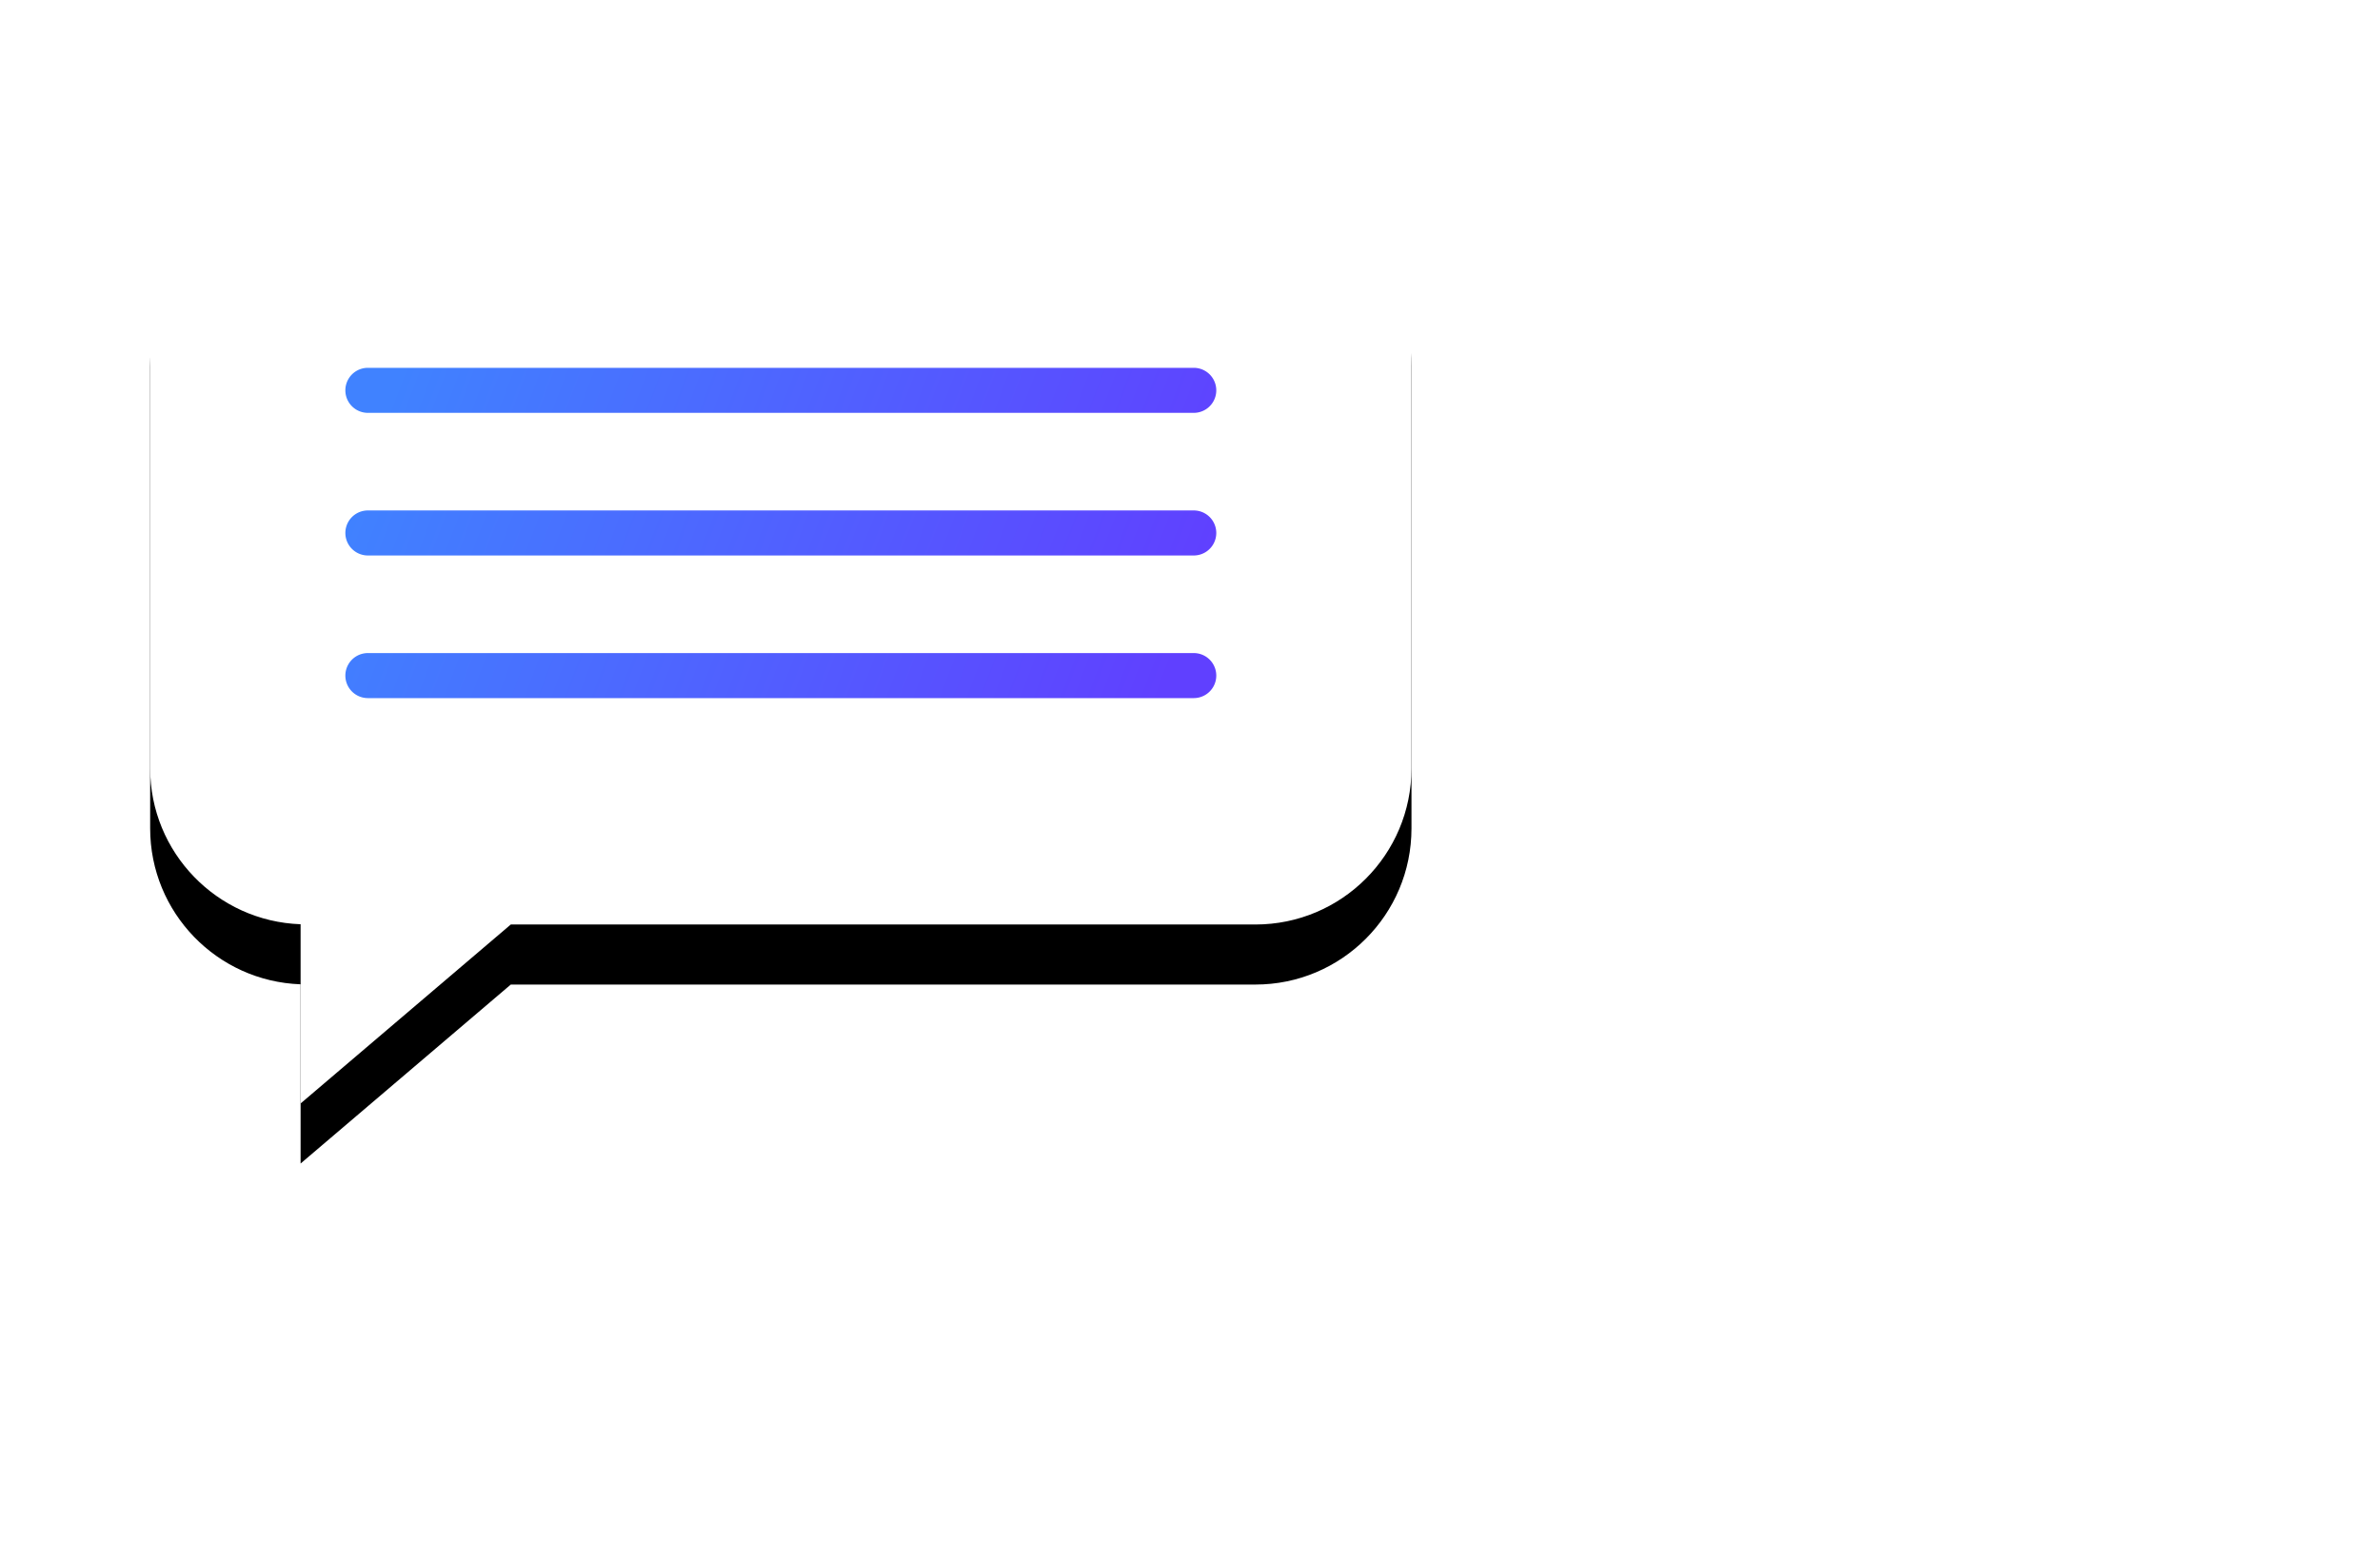 <svg xmlns="http://www.w3.org/2000/svg" xmlns:xlink="http://www.w3.org/1999/xlink" width="317" height="208"><defs><path d="M147.2 0C158.692 0 168 9.308 168 20.8v61.56c0 11.482-9.308 20.8-20.8 20.8H48.032L20.037 127v-23.874C8.904 102.73 0 93.58 0 82.35V20.8C0 9.308 9.308 0 20.8 0H147.2z" id="A"/><filter x="-16.7%" y="-15.7%" width="133.3%" height="144.1%" id="B"><feOffset dy="8" in="SourceAlpha"/><feGaussianBlur stdDeviation="8"/><feColorMatrix values="0 0 0 0 0.318 0 0 0 0 0.369 0 0 0 0 1 0 0 0 0.15 0"/></filter><linearGradient x1="0%" y1="42.806%" x2="100%" y2="57.194%" id="C"><stop stop-color="#4082ff" offset="0%"/><stop stop-color="#6040ff" offset="100%"/></linearGradient></defs><g transform="translate(20 20)" fill-rule="evenodd"><use fill="#000" filter="url(#B)" xlink:href="#A"/><use fill="#fff" xlink:href="#A"/><path d="M139 67a3 3 0 1 1 0 6H29a3 3 0 1 1 0-6h110zm0-19a3 3 0 1 1 0 6H29a3 3 0 1 1 0-6h110zm0-19a3 3 0 1 1 0 6H29a3 3 0 1 1 0-6h110z" fill="url(#C)"/></g></svg>